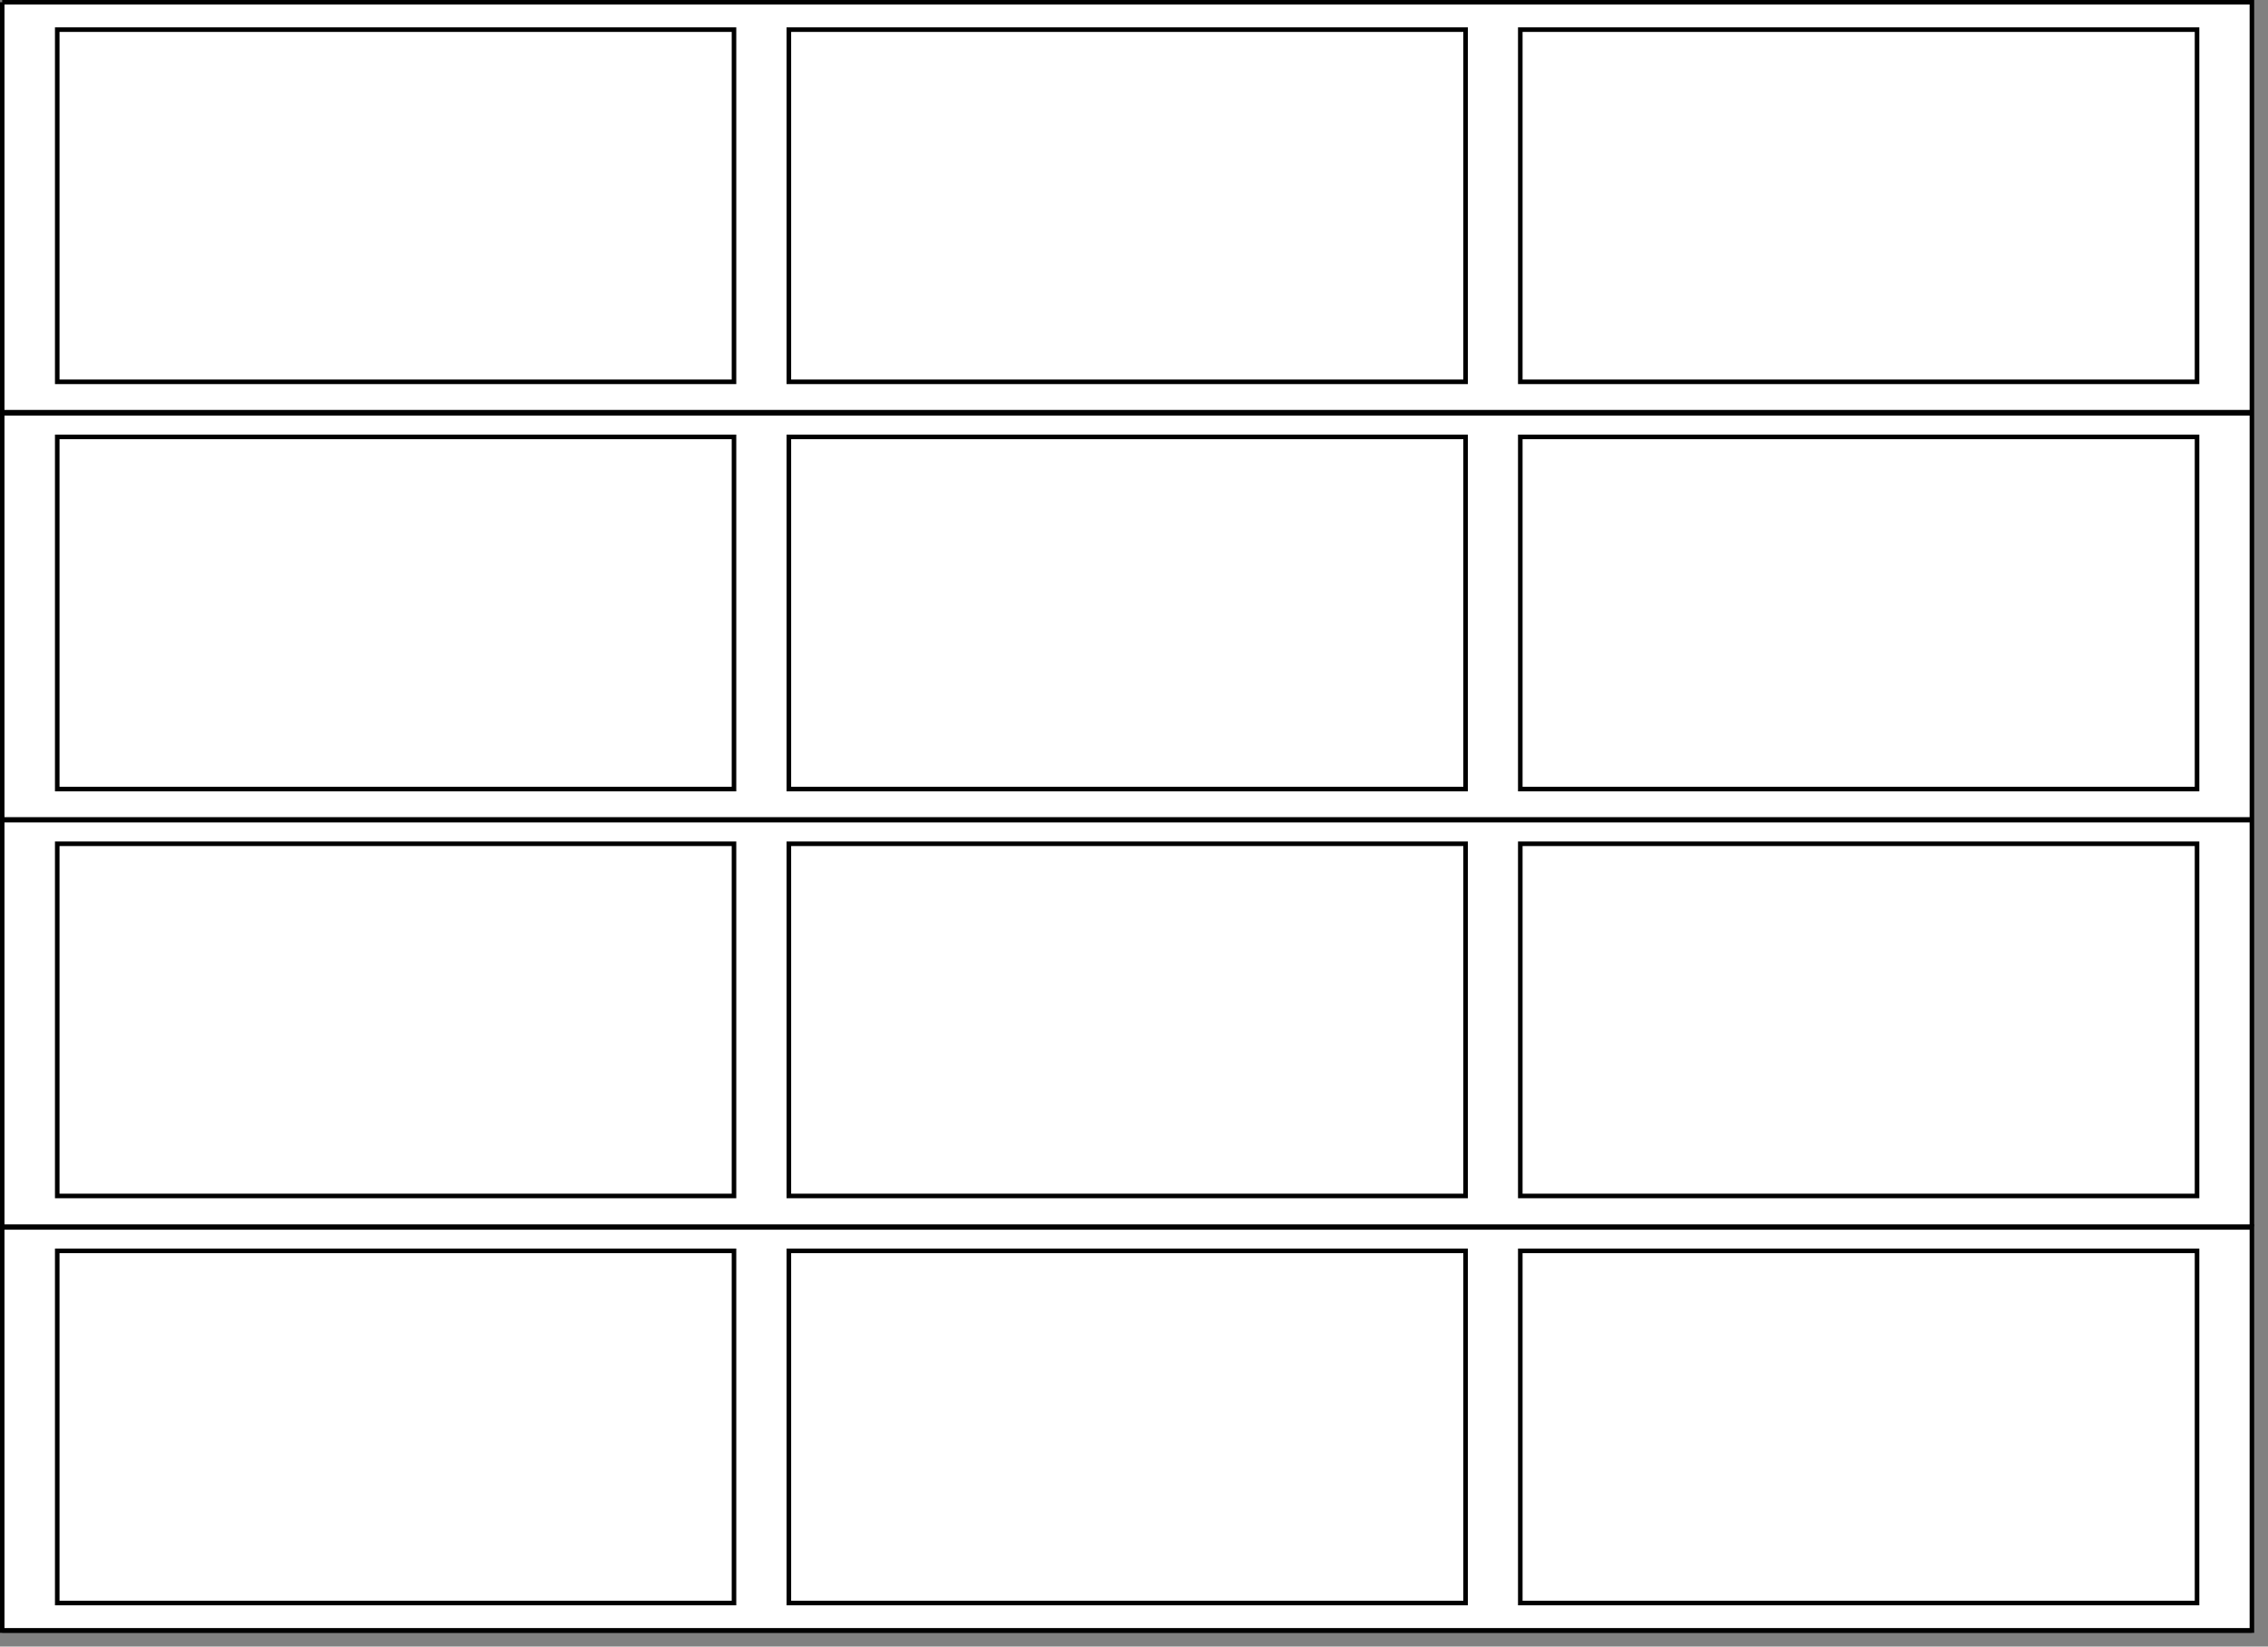 <svg width="124" height="90" viewBox="0 0 124 90" fill="none" xmlns="http://www.w3.org/2000/svg">
<rect x="0" y="0" width="124" height="90" fill="#808080" stroke="none"/>
<g clip-path="url(#clip0_1398_271)">
<path d="M123.12 0.12H0.12V89.12H123.12V0.12Z" fill="white"/>
<path d="M0.12 0.12H123.12V22.53H0.12V67.03V44.83H123.12V67.03V22.54" stroke="#010101" stroke-width="0.25" stroke-miterlimit="10"/>
<path d="M0.12 22.54V0.12V22.53V22.54Z" stroke="#010101" stroke-width="0.25" stroke-miterlimit="10"/>
<path d="M83.12 46.12H120.12V65.37H83.12V46.12Z" stroke="#010101" stroke-width="0.25" stroke-miterlimit="10"/>
<path d="M43.13 46.12H80.13V65.37H43.13V46.12Z" stroke="#010101" stroke-width="0.25" stroke-miterlimit="10"/>
<path d="M3.13 46.12H40.13V65.37H3.13V46.12Z" stroke="#010101" stroke-width="0.25" stroke-miterlimit="10"/>
<path d="M123.12 67.09H0.12V89.13H123.12V67.05H0.12V67.1" stroke="#010101" stroke-width="0.25" stroke-miterlimit="10"/>
<path d="M83.12 68.37H120.12V87.62H83.12V68.37Z" stroke="#010101" stroke-width="0.25" stroke-miterlimit="10"/>
<path d="M43.13 68.37H80.13V87.62H43.13V68.37Z" stroke="#010101" stroke-width="0.25" stroke-miterlimit="10"/>
<path d="M3.13 68.37H40.13V87.62H3.13V68.37Z" stroke="#010101" stroke-width="0.25" stroke-miterlimit="10"/>
<path d="M83.12 1.62H120.12V20.87H83.12V1.62Z" stroke="#010101" stroke-width="0.25" stroke-miterlimit="10"/>
<path d="M43.13 1.62H80.13V20.87H43.13V1.62Z" stroke="#010101" stroke-width="0.25" stroke-miterlimit="10"/>
<path d="M40.13 1.62V20.87H3.13V1.62H40.13Z" stroke="#010101" stroke-width="0.25" stroke-miterlimit="10"/>
<path d="M83.12 23.88H120.12V43.13H83.12V23.88Z" stroke="#010101" stroke-width="0.25" stroke-miterlimit="10"/>
<path d="M43.13 23.88H80.13V43.13H43.13V23.88Z" stroke="#010101" stroke-width="0.25" stroke-miterlimit="10"/>
<path d="M3.13 23.88H40.13V43.13H3.13V23.88Z" stroke="#010101" stroke-width="0.25" stroke-miterlimit="10"/>
<path d="M0.12 22.59H123.12" stroke="#010101" stroke-width="0.25" stroke-miterlimit="10"/>
<path d="M123.12 44.79H0.12" stroke="#010101" stroke-width="0.25" stroke-miterlimit="10"/>
<path d="M0.12 89.12H123.12" stroke="#010101" stroke-width="0.25" stroke-miterlimit="10"/>
</g>
<defs>
<clipPath id="clip0_1398_271">
<rect width="123.25" height="89.25" fill="white"/>
</clipPath>
</defs>
</svg>

